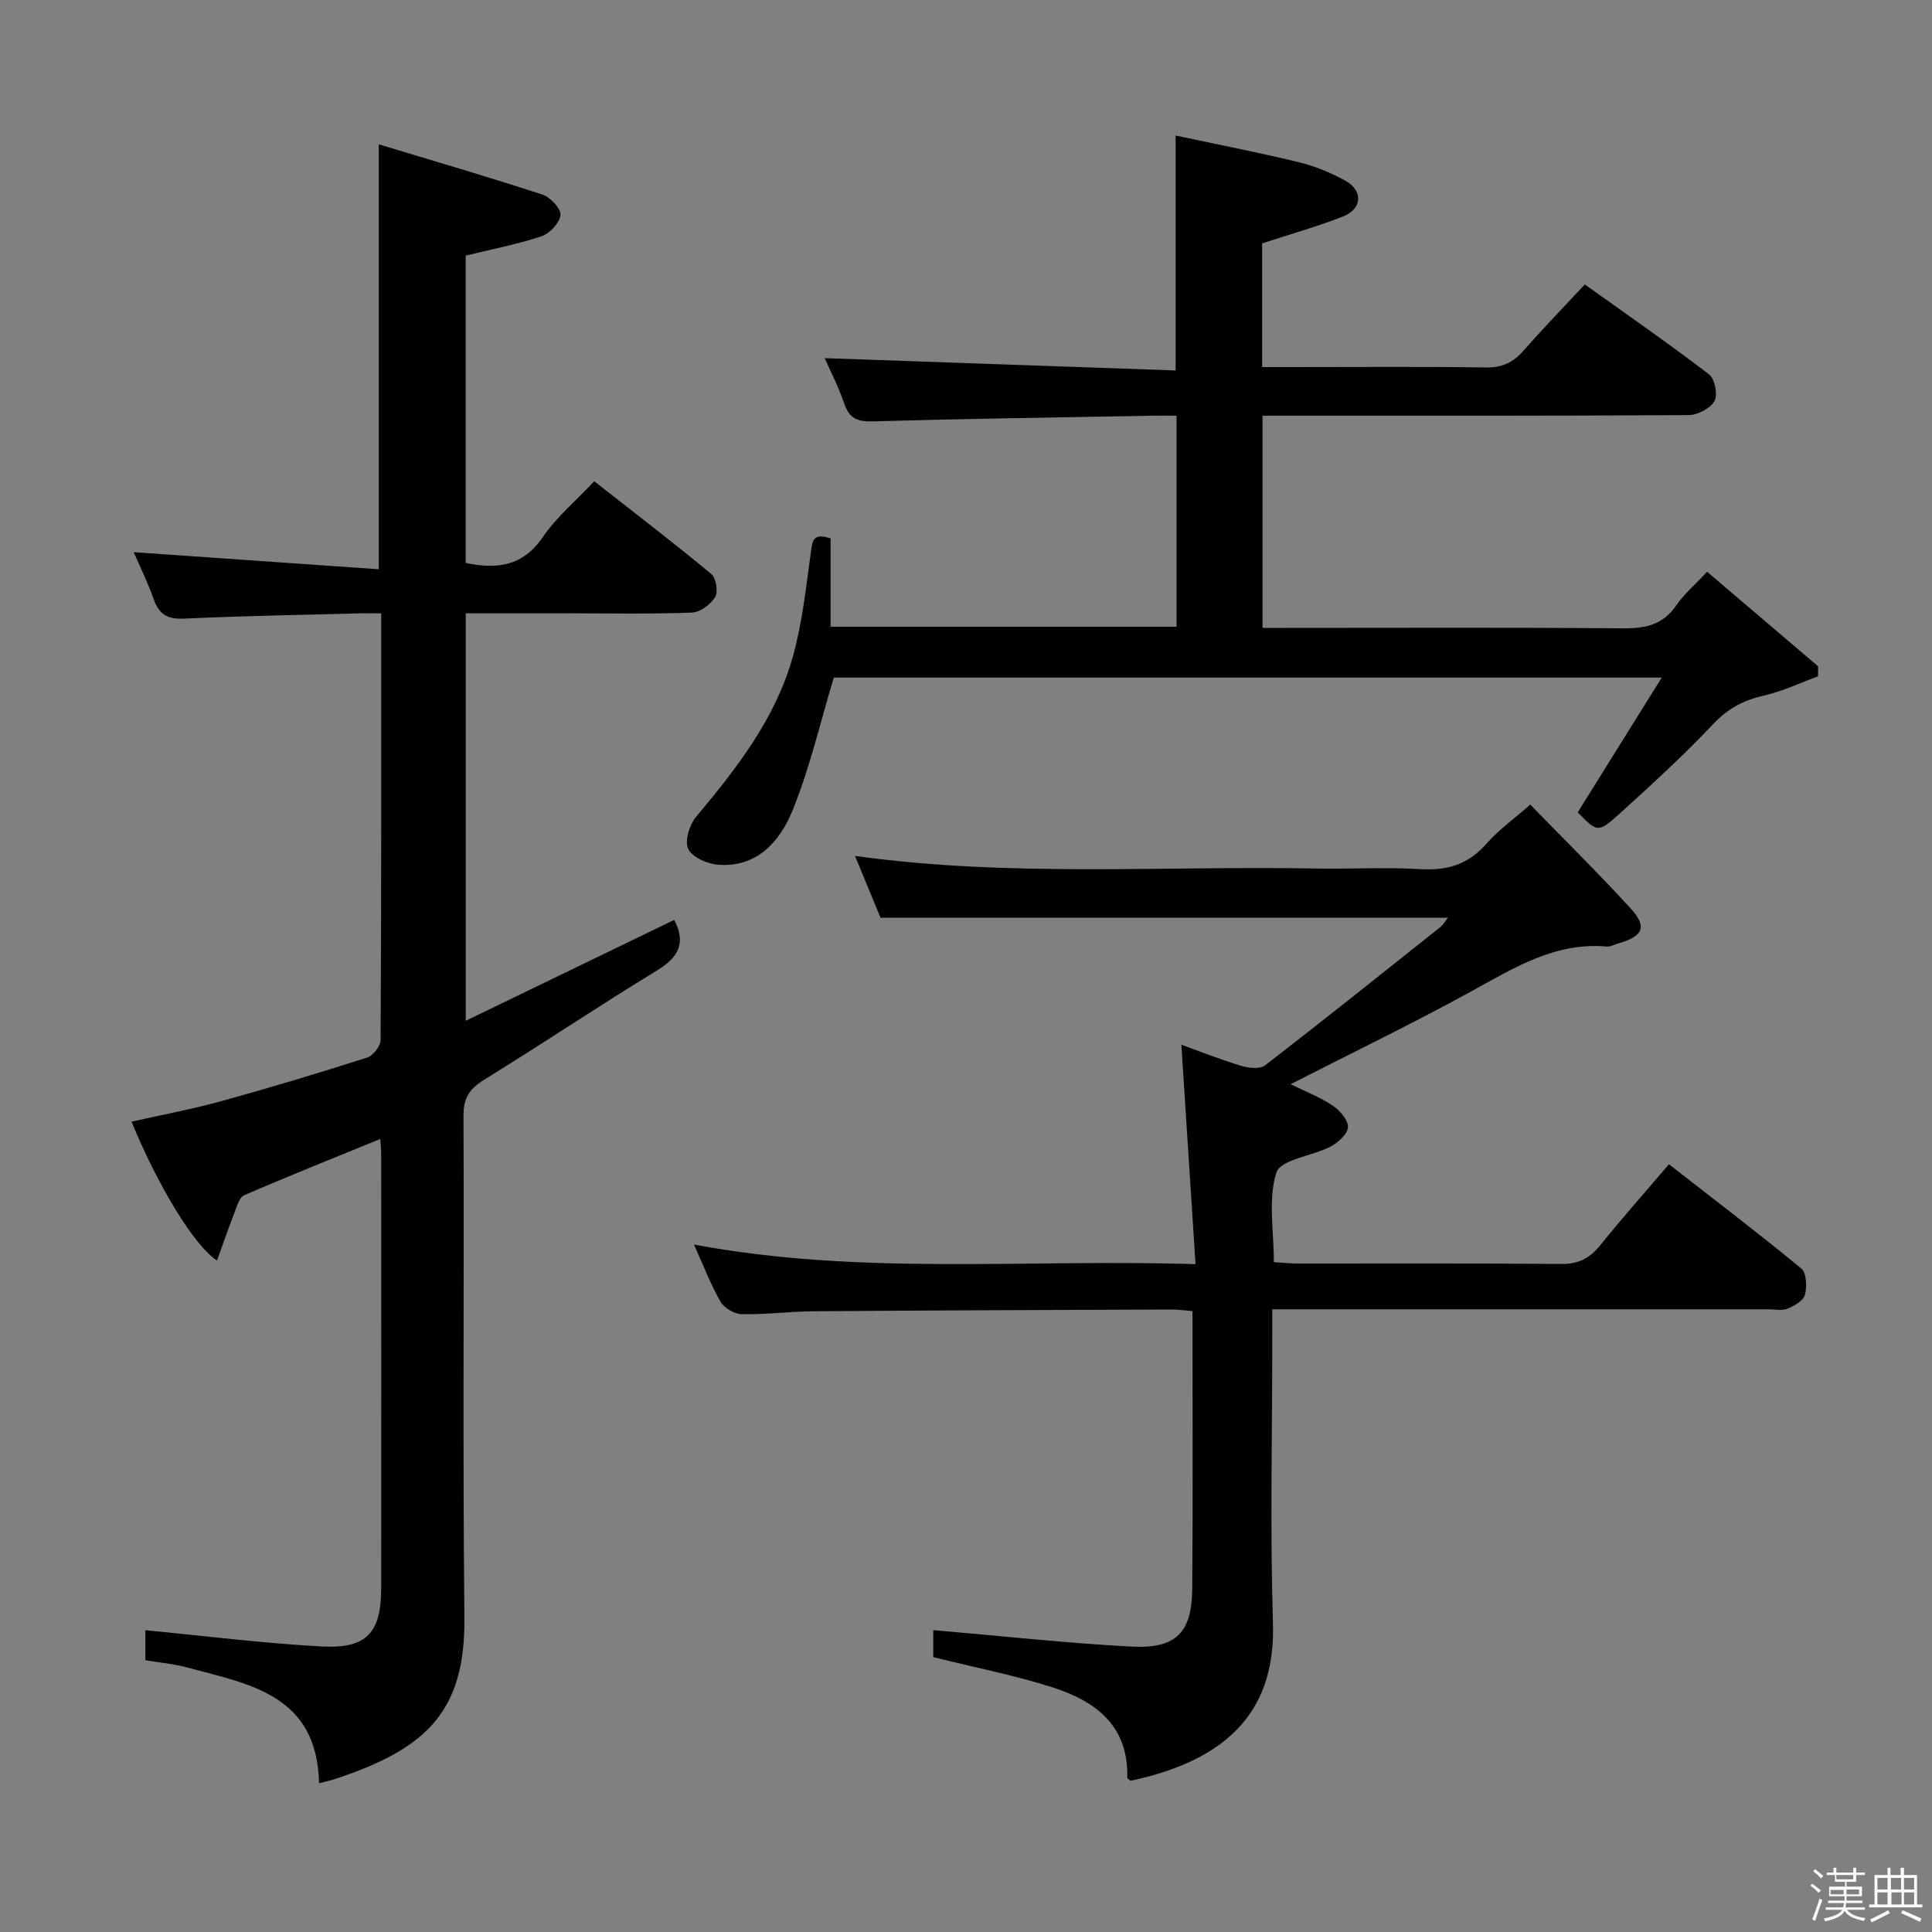 <svg enable-background="new 0 0 400 400" viewBox="0 0 400 400" xmlns="http://www.w3.org/2000/svg"><rect x="0" y="0" width="400" height="400" fill="#808080" stroke="none"/><path d="m374.8 390.4.4-.4c.7.5 1.3 1 1.8 1.4l-.5.5c-.5-.6-1.1-1.1-1.7-1.5zm1 7.3-.6-.3c.5-1.4 1.1-2.8 1.5-4.3.2.1.4.2.6.3-.5 1.3-1 2.8-1.5 4.3zm-.4-10.3.4-.4c.4.3 1 .8 1.7 1.4l-.5.5c-.4-.5-1-1-1.6-1.5zm2.5.3h1.7v-1h.6v1h3.5v-1h.6v1h1.8v.5h-1.8v1.4h-2v1h3.2v2h-3.2v.9h3.3v.5h-3.4c0 .3-.1.6-.1.9h4v.5h-3.7c.7.9 1.9 1.5 3.8 1.7-.1.2-.2.4-.3.6-2.1-.4-3.5-1.1-4-2.1-.4 1-1.8 1.7-4 2.2-.1-.2-.2-.4-.3-.6 2.1-.4 3.4-1 3.8-1.8h-3.4v-.5h3.6c.1-.3.1-.6.2-.9h-3.3v-.5h3.4c0-.3 0-.6 0-.9h-3.2v-2h3.3v-1h-2.1v-1.4h-1.7v-.5zm1.1 3.5v1h2.7c0-.3 0-.4 0-.4 0-.1 0-.2 0-.2 0-.1 0-.2 0-.3h-2.7zm1.2-3v.9h3.5v-.9zm4.7 3h-2.6v.6.4h2.6z" fill="#fcfbfa"/><path d="m393.6 386.7h.6v1.5h2.7v6.1h1.1v.6h-11v-.6h1.1v-6.1h2.7v-1.5h.6v1.5h2.1v-1.5zm-2.7 8.8.4.6c-1.2.6-2.5 1.3-3.8 1.9-.1-.2-.2-.4-.3-.6 1.2-.6 2.5-1.2 3.7-1.9zm-2.2-6.7v2.4h2.1v-2.4zm0 3v2.5h2.1v-2.5zm2.8-3v2.4h2.1v-2.4zm.1 3v2.5h2.1v-2.5h-2.2zm5.9 6.1c-1.4-.7-2.7-1.3-3.9-1.8l.3-.6c1.5.6 2.7 1.2 3.9 1.7zm-1.2-9.1h-2.1v2.4h2.1zm-2.1 3v2.5h2.1v-2.5z" fill="#fcfbfa"/><g fill="#010104"><path d="m66.06 369.2c-.42-18.44-14.56-20.52-27.43-24-2.69-.73-5.52-.96-8.53-1.46 0-2.5 0-4.92 0-6.22 12.21 1.17 24.34 2.71 36.52 3.36 9.35.5 12.29-2.83 12.3-12.13.03-29.83.01-59.66 0-89.49 0-1.12-.11-2.24-.18-3.45-9.58 3.92-18.94 7.65-28.19 11.65-1.03.45-1.53 2.38-2.05 3.71-1.24 3.19-2.35 6.44-3.57 9.81-4.76-3.1-12.23-15.45-17.7-28.75 6.28-1.42 12.58-2.59 18.74-4.29 10.07-2.78 20.08-5.8 30.03-8.98 1.24-.4 2.8-2.38 2.8-3.64.16-29.16.12-58.31.12-88.33-1.74 0-3.31-.04-4.88.01-11.98.32-23.96.52-35.93 1.08-3.42.16-5.18-.86-6.29-4.03-1.26-3.58-2.96-6.99-4.14-9.73 16.69 1.17 33.52 2.34 50.74 3.54 0-29.57 0-58.08 0-87.98 11.53 3.49 22.76 6.77 33.87 10.4 1.63.53 3.86 2.88 3.75 4.21-.14 1.62-2.2 3.84-3.89 4.41-5 1.68-10.23 2.67-15.74 4.02v63.63c6.46 1.35 11.85.72 16.01-5.4 2.77-4.07 6.71-7.35 10.61-11.51 8.18 6.42 16.34 12.66 24.24 19.2.99.82 1.45 3.69.79 4.78-.93 1.53-3.11 3.15-4.81 3.21-8.49.32-16.99.15-25.49.15-6.99 0-13.97 0-21.33 0v84.36c14.64-7.08 28.94-14 43.15-20.88 2.44 4.59 1.05 7.65-3.47 10.41-12.06 7.35-23.8 15.24-35.83 22.65-3.01 1.86-4.33 3.73-4.32 7.4.15 34.66-.17 69.32.19 103.98.2 19.32-7.73 27.09-26.5 33.33-.92.33-1.89.53-3.59.97z"/><path d="m143.68 257.67c34.52 6.47 68.75 2.95 103.84 4.06-1-15.57-1.95-30.25-2.93-45.43 4.08 1.47 8.17 3.11 12.38 4.37 1.54.46 3.88.73 4.94-.09 12.22-9.43 24.28-19.08 36.36-28.69.49-.39.82-1 1.52-1.89-39.25 0-78.07 0-117.49 0-1.57-3.8-3.37-8.17-5.28-12.79 32.04 4.45 63.85 2.01 95.58 2.61 7.16.13 14.35-.31 21.49.13 5.58.34 9.94-1.01 13.68-5.28 2.49-2.85 5.67-5.11 9.05-8.08 7.03 7.22 14.13 14.2 20.83 21.54 3.46 3.79 2.52 5.73-2.6 7.2-.79.23-1.61.7-2.38.64-10.6-.94-19.03 4.32-27.8 9.14-12.22 6.72-24.8 12.79-37.66 19.36 3.09 1.52 6.1 2.69 8.72 4.44 1.47.98 3.2 2.97 3.15 4.45-.05 1.41-2.02 3.2-3.57 4.01-3.79 1.99-10.38 2.69-11.24 5.38-1.77 5.54-.53 12.05-.53 18.57 1.79.1 3.4.28 5.01.28 18.16.02 36.32-.08 54.48.09 3.54.03 5.87-1.13 8.04-3.82 4.48-5.57 9.23-10.92 14.27-16.82 9.25 7.21 18.46 14.22 27.39 21.57 1.09.89 1.2 3.75.77 5.44-.31 1.21-2.17 2.29-3.57 2.87-1.14.48-2.63.15-3.96.15-32.16 0-64.31 0-96.47 0-1.82 0-3.65 0-6.29 0v6.05c0 19.66-.46 39.34.14 58.98.51 16.76-7.85 28-29.49 32.58-.24-.22-.69-.45-.68-.67.3-10.78-6.62-15.85-15.52-18.69-7.87-2.51-16.04-4.1-24.64-6.24 0-1.72 0-4.27 0-5.59 13.68 1.17 27.32 2.68 41 3.41 9.29.49 12.55-2.88 12.62-12 .15-18.99.05-37.97.05-57.46-1.55-.12-2.97-.34-4.39-.33-24.66.09-49.31.18-73.96.36-4.98.04-9.96.7-14.94.61-1.53-.03-3.66-1.26-4.42-2.58-2.07-3.59-3.53-7.49-5.5-11.84z"/><path d="m353.44 118.38c7.89 6.72 15.44 13.15 22.99 19.58-.01.69-.02 1.37-.03 2.06-3.69 1.36-7.29 3.1-11.09 3.96-4.2.95-7.49 2.63-10.54 5.86-6.16 6.52-12.8 12.6-19.46 18.63-4.45 4.03-4.62 3.85-8.66-.28 5.63-9.03 11.18-17.94 17.39-27.9-58.74 0-115.6 0-171.41 0-2.89 9.54-5.01 18.91-8.61 27.66-2.62 6.35-7.42 11.81-15.54 11.06-2.18-.2-5.26-1.6-6.01-3.29-.74-1.68.28-4.98 1.66-6.62 8.39-10.01 16.39-20.29 19.99-33.04 1.96-6.96 2.74-14.28 3.73-21.47.34-2.48.37-4.4 4.12-3.11v18.28h71.62c0-14.31 0-28.56 0-43.69-1.59 0-3.33-.03-5.07 0-19.3.35-38.61.62-57.91 1.17-3.18.09-4.79-.68-5.83-3.71-1.21-3.55-2.96-6.91-4.04-9.38 24.18.85 48.35 1.69 72.66 2.55 0-16.48 0-31.87 0-48.64 8.45 1.8 16.95 3.46 25.36 5.49 3.36.81 6.68 2.15 9.71 3.82 3.8 2.09 3.6 5.87-.41 7.45-5.36 2.1-10.92 3.66-16.75 5.57v25.61h6.82c13.16 0 26.32-.12 39.48.08 3.32.05 5.61-.98 7.74-3.4 4.04-4.59 8.3-8.99 12.77-13.79 8.83 6.32 17.42 12.27 25.71 18.61 1.2.92 1.86 4.23 1.14 5.52-.86 1.53-3.48 2.91-5.35 2.92-27.49.18-54.98.13-82.47.13-1.8 0-3.61 0-5.75 0v43.93h5.12c23.16 0 46.31-.11 69.47.09 4.66.04 8.33-.72 11.09-4.79 1.57-2.3 3.78-4.16 6.36-6.92z"/></g></svg>